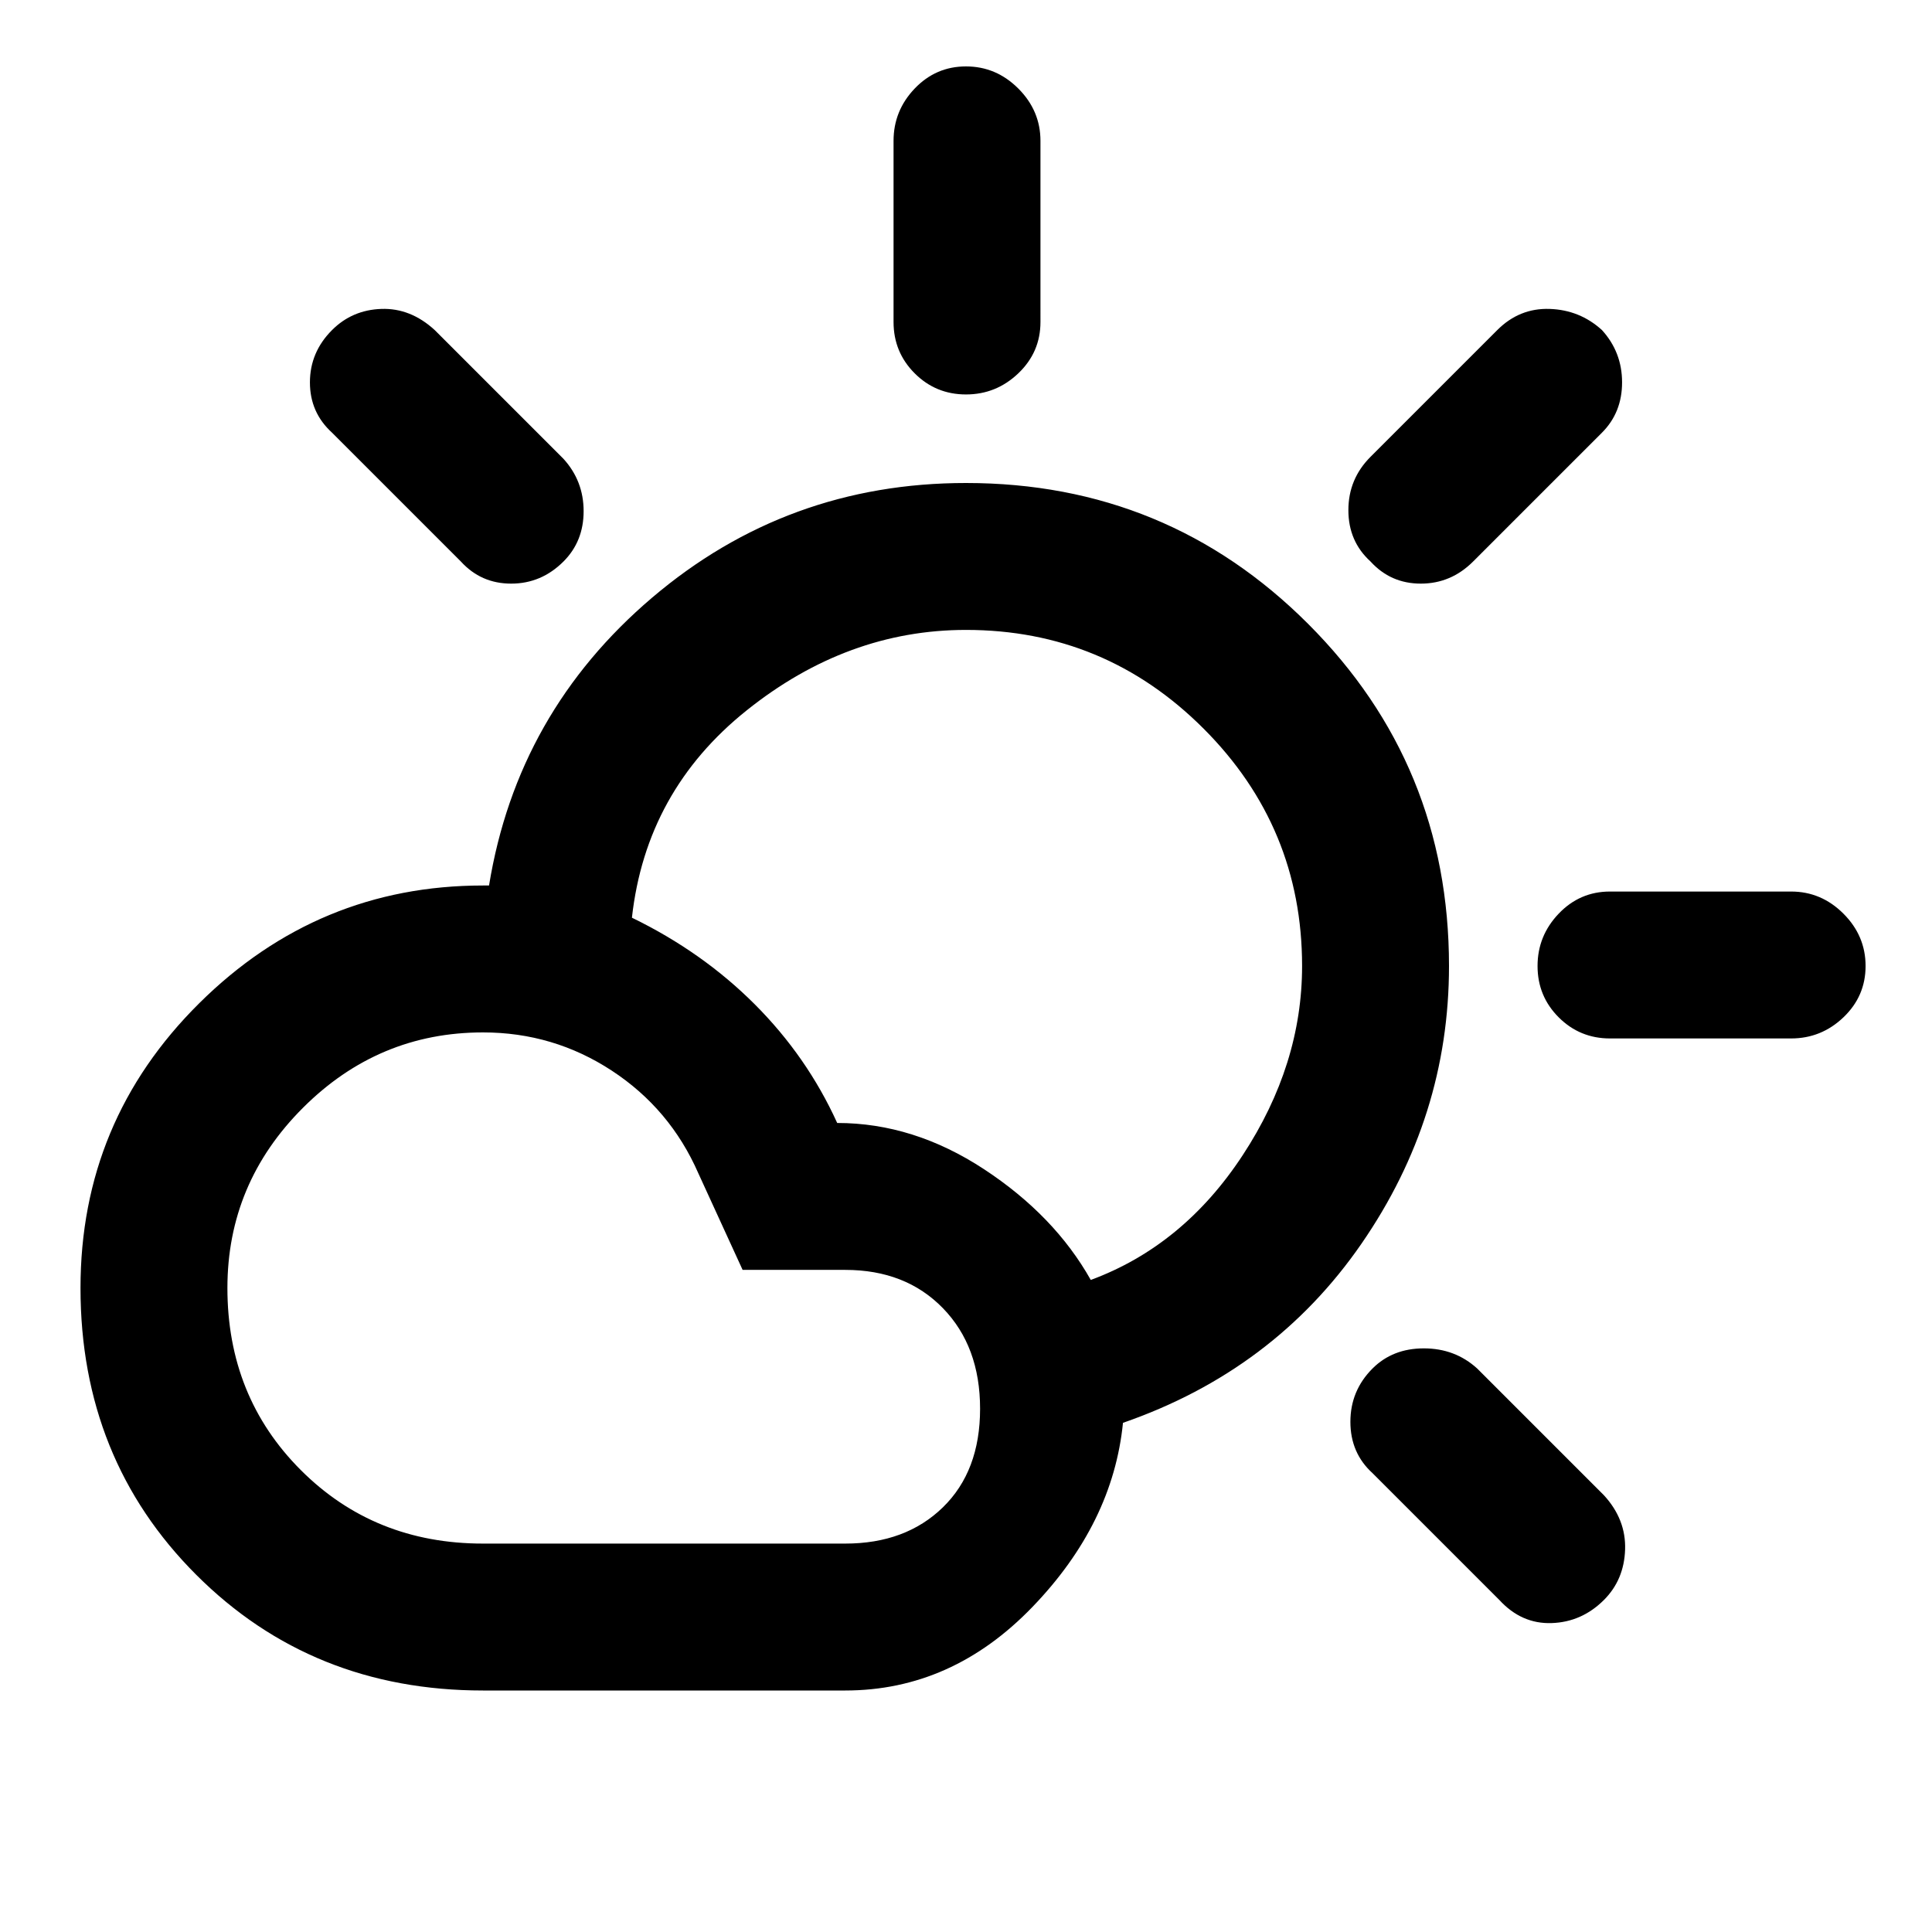 <svg xmlns="http://www.w3.org/2000/svg" height="48" width="48"><path d="M24 9.8q-.75 0-1.275-.525Q22.2 8.75 22.2 8V3.5q0-.75.525-1.3T24 1.65q.75 0 1.3.55t.55 1.3V8q0 .75-.55 1.275-.55.525-1.3.525Zm10.05 4.15q-.55-.5-.55-1.275 0-.775.55-1.325L37.2 8.2q.55-.55 1.3-.525.75.025 1.3.525.5.55.5 1.3t-.5 1.25l-3.2 3.2q-.55.55-1.3.55t-1.25-.55ZM40 25.8q-.75 0-1.275-.525Q38.2 24.75 38.2 24q0-.75.525-1.3T40 22.15h4.5q.75 0 1.3.55t.55 1.3q0 .75-.55 1.275-.55.525-1.3.525Zm-2.75 13.95L34.1 36.6q-.55-.5-.55-1.275 0-.775.55-1.325.5-.5 1.275-.5.775 0 1.325.5l3.15 3.15q.55.6.525 1.35-.025.75-.525 1.25-.55.55-1.3.575-.75.025-1.3-.575Zm-25.8-25.8-3.2-3.2q-.55-.5-.55-1.25t.55-1.3q.5-.5 1.225-.525.725-.025 1.325.525l3.2 3.2q.5.55.5 1.3t-.5 1.25q-.55.55-1.3.55t-1.25-.55ZM12 42q-4.25 0-7.125-2.875T2 32q0-4.15 2.95-7.075T12 22H12.15q.7-4.3 4.05-7.15Q19.55 12 24 12q5 0 8.5 3.5T36 24q0 3.75-2.175 6.9-2.175 3.15-5.925 4.45-.25 2.5-2.25 4.575T21 42Zm0-3.65h9q1.5 0 2.425-.9.925-.9.925-2.45 0-1.55-.925-2.5T21 31.55h-2.55l-1.1-2.4q-.7-1.6-2.15-2.55-1.45-.95-3.2-.95-2.6 0-4.475 1.875Q5.65 29.4 5.65 32q0 2.7 1.825 4.525Q9.3 38.35 12 38.35Zm15.1-6.55q2.3-.85 3.775-3.1T32.35 24q0-3.45-2.45-5.9T24 15.65q-2.95 0-5.45 2T15.7 22.8q1.75.85 3.05 2.15 1.3 1.3 2.05 2.95 1.9 0 3.65 1.15t2.65 2.75Z"/></svg>